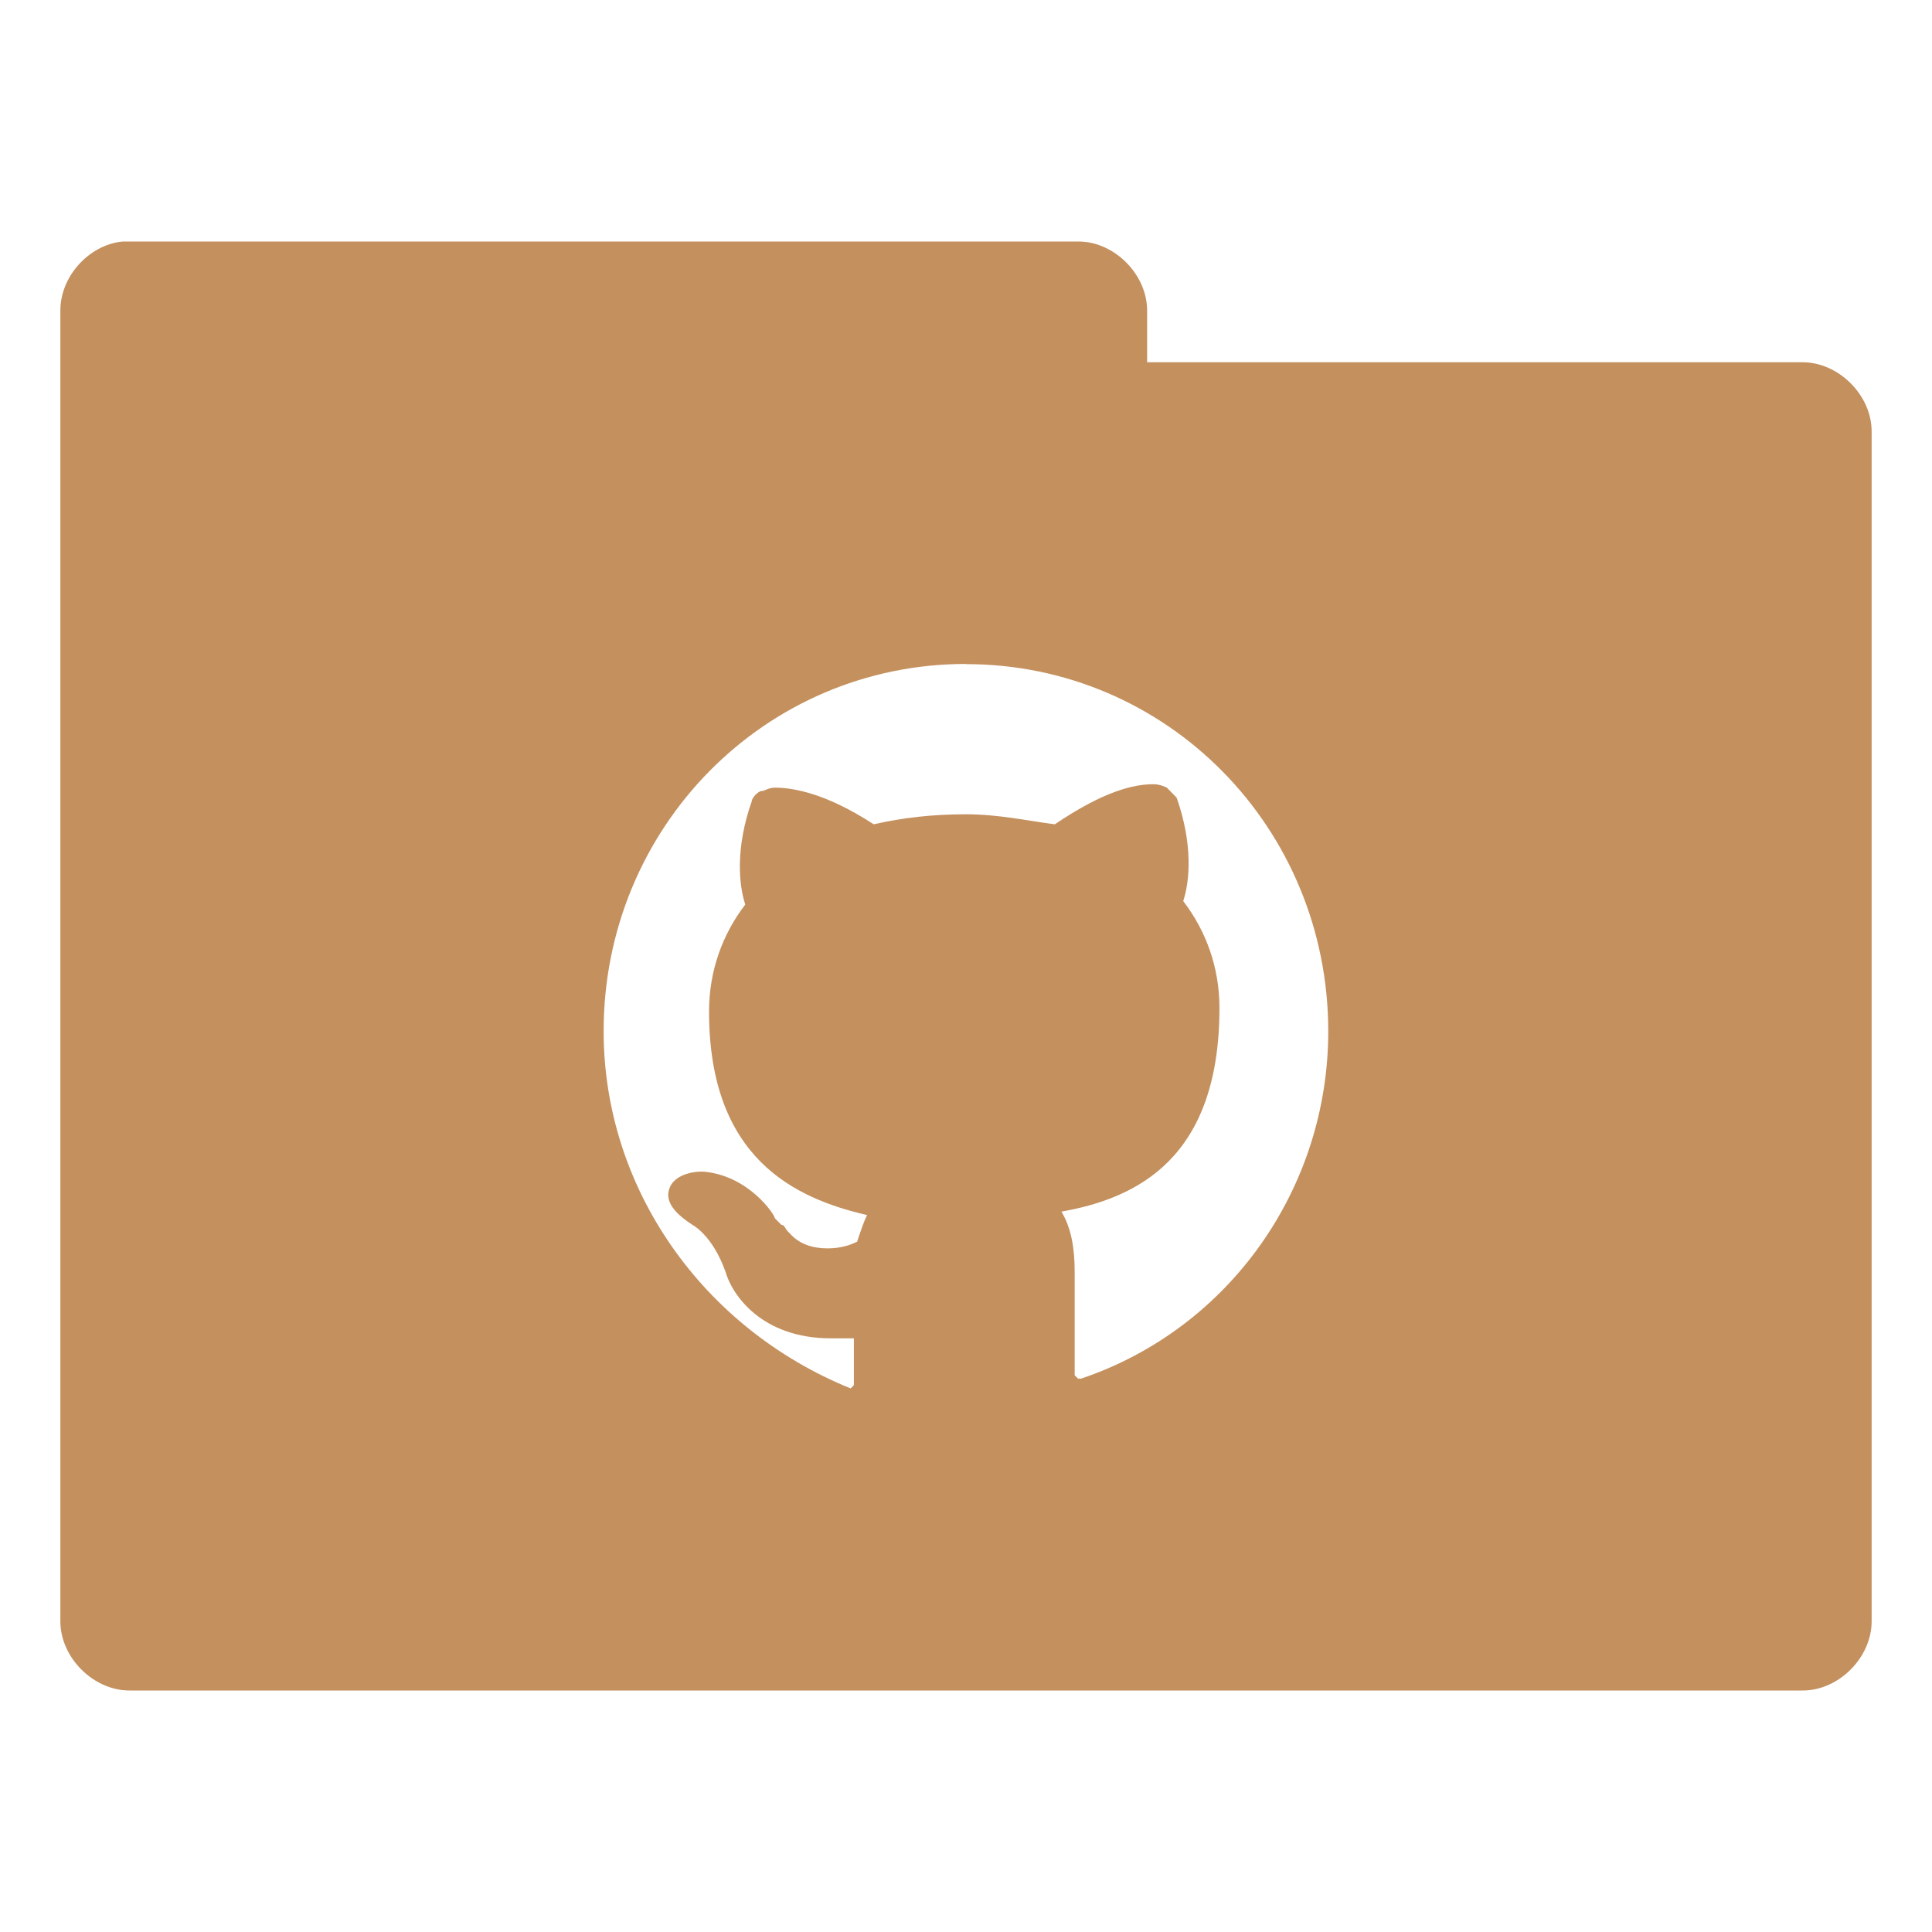 <svg version="1.1" viewBox="0 0 32 32" xmlns="http://www.w3.org/2000/svg">
 <g transform="translate(0 -1020.4)">
  <path d="m2.031 1024.4c-0.565 0.056-1.04 0.589-1.031 1.156v21.688c-7e-3 0.607 0.549 1.163 1.156 1.156h27.688c0.607 0.01 1.163-0.549 1.156-1.156v-19.688c7e-3 -0.607-0.549-1.163-1.156-1.156h-10.844v-0.844c7e-3 -0.597-0.528-1.147-1.125-1.156h-15.719zm13.969 7c3.327 0 6 2.709 6 6.082 0 2.599-1.637 4.923-4.092 5.752h-0.053l-0.055-0.055v-1.715c0-0.387-0.055-0.72-0.219-0.996 1.254-0.221 2.617-0.885 2.617-3.373 0-0.664-0.218-1.272-0.6-1.77 0.109-0.332 0.163-0.939-0.109-1.713l-0.162-0.166s-0.11-0.057-0.219-0.057c-0.327 0-0.819 0.111-1.637 0.664-0.436-0.055-0.927-0.166-1.473-0.166s-1.036 0.055-1.527 0.166c-0.764-0.498-1.309-0.607-1.637-0.607-0.109 0-0.162 0.055-0.217 0.055-0.055 0-0.164 0.111-0.164 0.166-0.273 0.774-0.218 1.383-0.109 1.715-0.382 0.498-0.6 1.106-0.6 1.77 0 2.433 1.417 3.096 2.617 3.373-0.055 0.111-0.11 0.276-0.164 0.441-0.109 0.055-0.272 0.111-0.49 0.111-0.218 0-0.436-0.054-0.6-0.221l-0.055-0.057c-0.055-0.056-0.055-0.111-0.109-0.111l-0.109-0.11c0-0.055-0.436-0.718-1.199-0.773-0.273 0-0.49 0.11-0.545 0.275-0.109 0.277 0.217 0.499 0.381 0.609 0 0 0.327 0.165 0.545 0.773 0.109 0.387 0.601 1.105 1.746 1.105h0.381v0.775l-0.053 0.055c-2.454-0.995-4.092-3.319-4.092-5.918 0-3.373 2.673-6.082 6-6.082z" style="color:#000000;fill:#c4905e;font-variation-settings:normal;stop-color:#000000"/>
 </g>
</svg>
